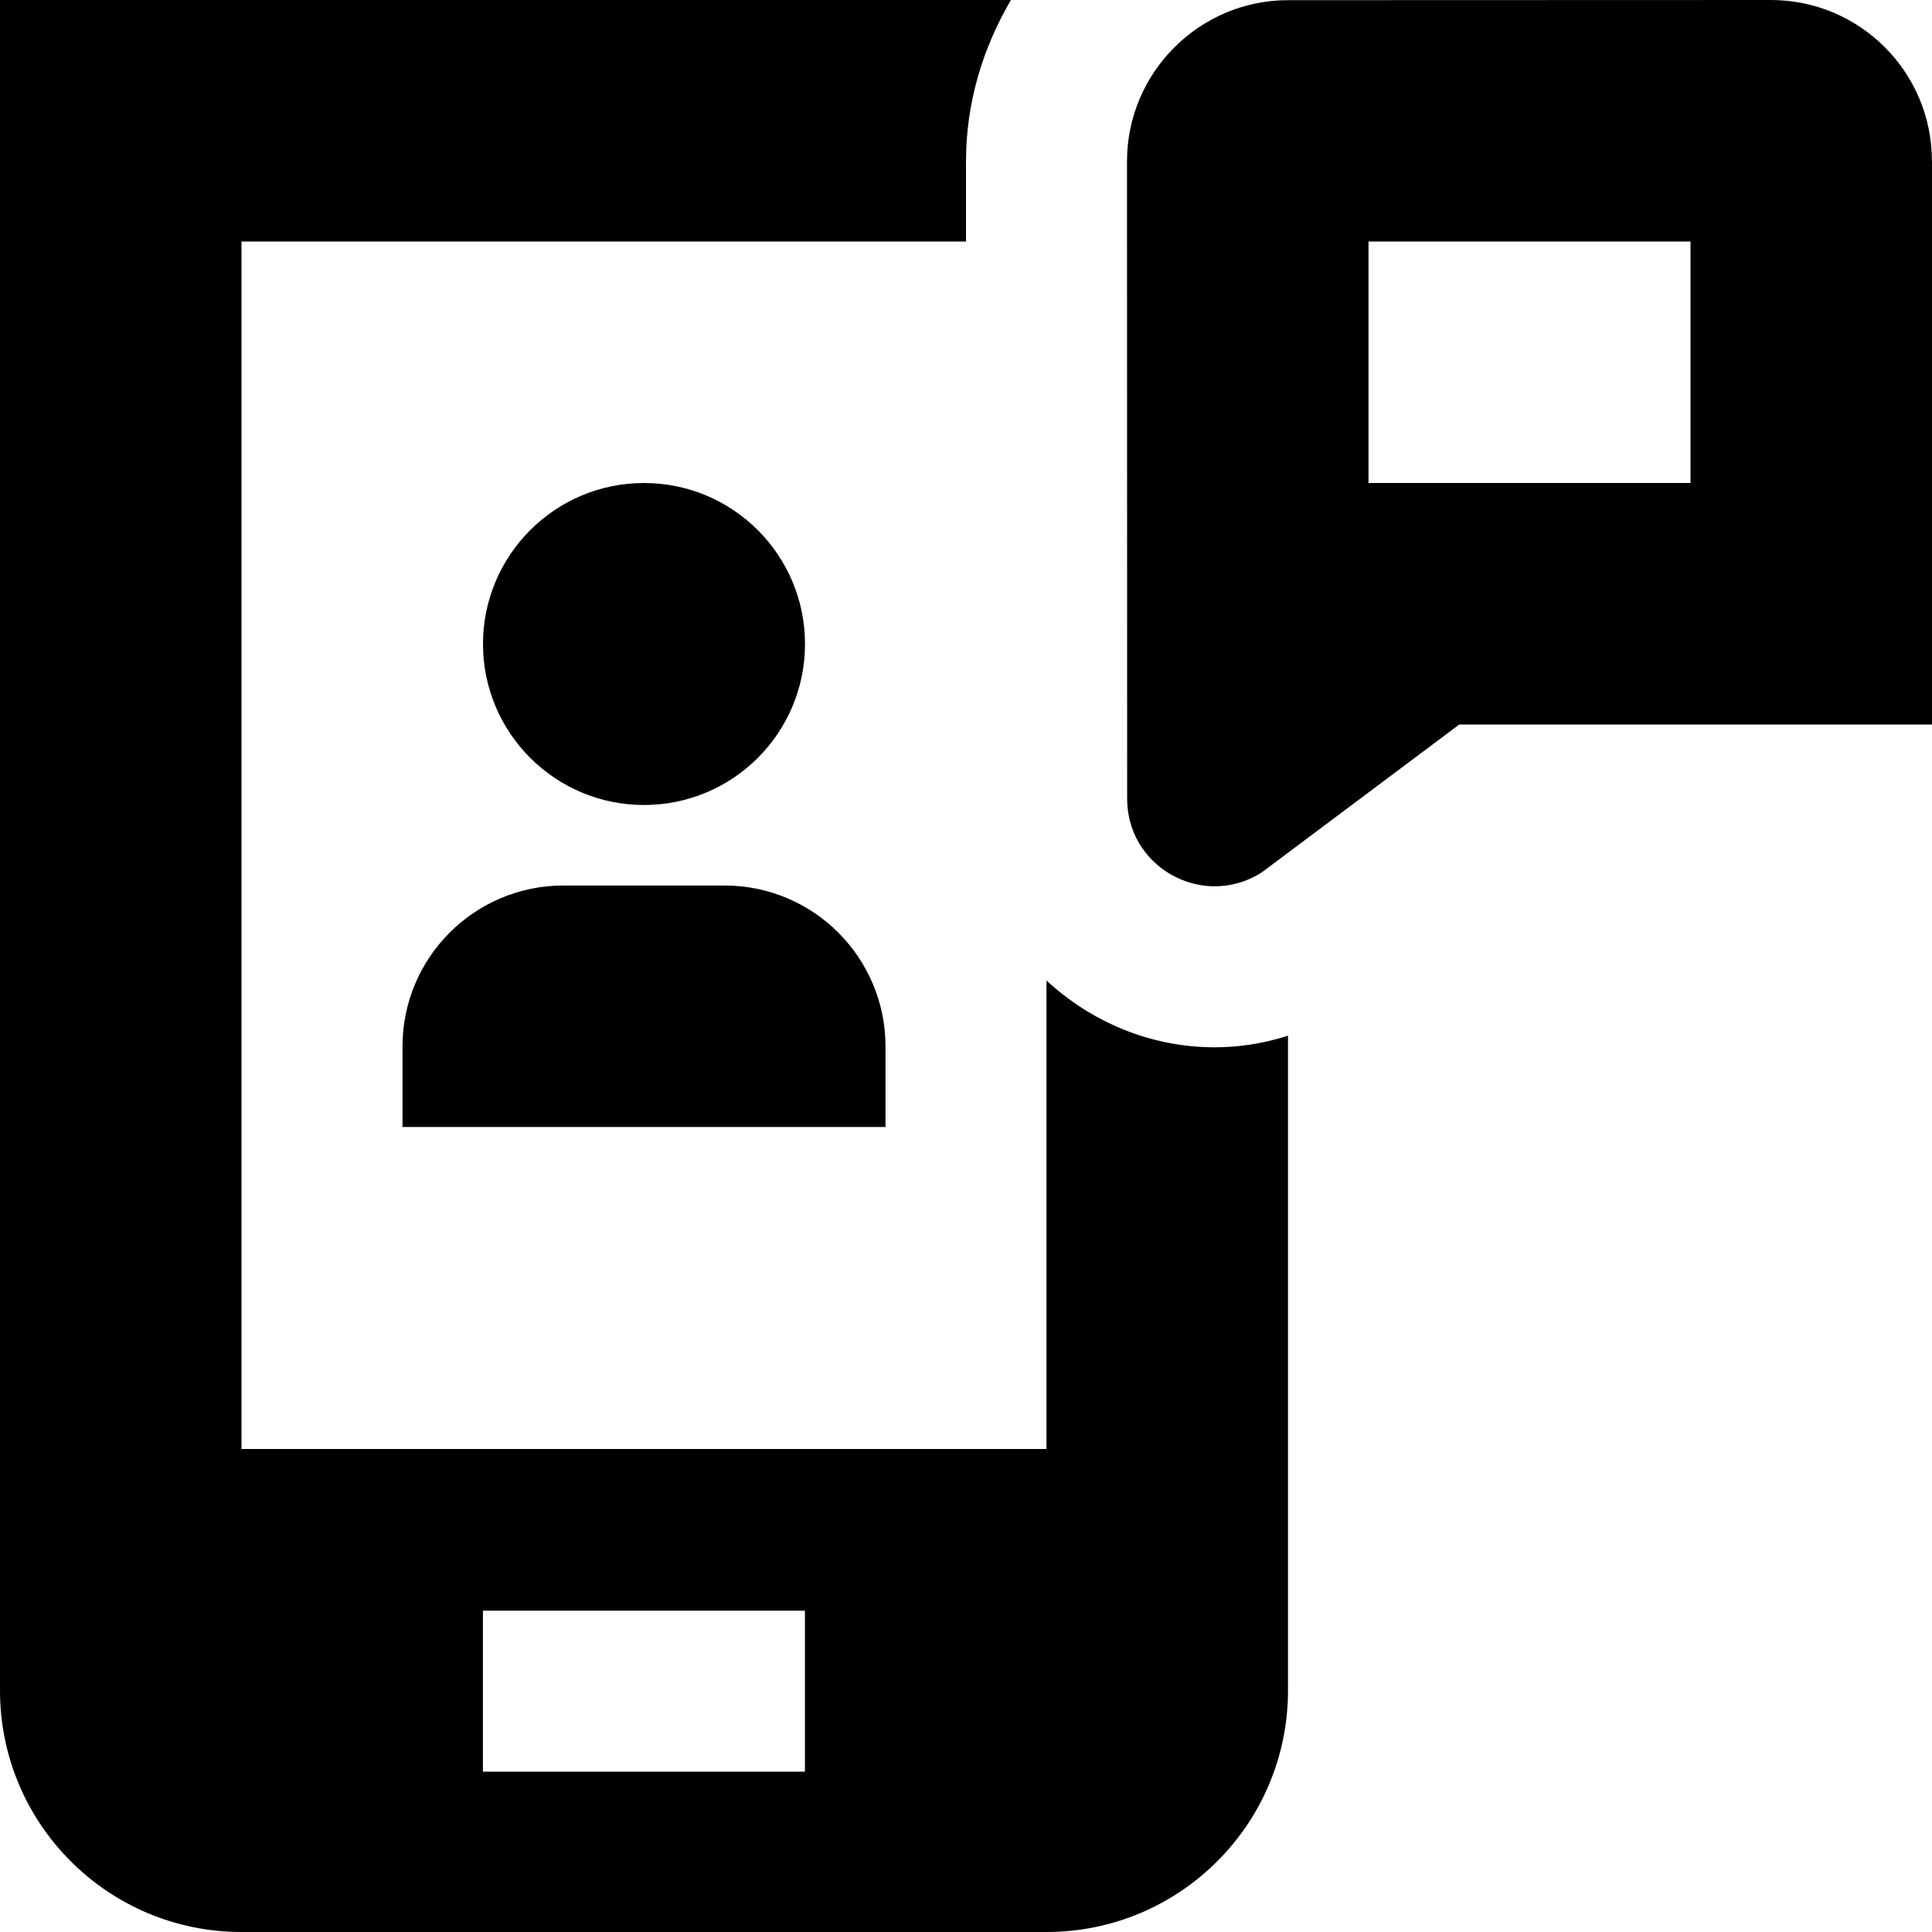 <svg id="Layer_1" viewBox="0 0 24 24" xmlns="http://www.w3.org/2000/svg" data-name="Layer 1"><path d="m13 12.18v5.82h-10v-15h9v-.997c0-.733.212-1.411.558-2.003h-12.558v21c0 1.657 1.343 3 3 3h10c1.657 0 3-1.343 3-3v-8.134c-.299.095-.602.144-.908.144-.809 0-1.541-.32-2.092-.83zm-3.001 9.828h-4v-2h4zm-1.999-12.008c-1.104 0-2-.896-2-2s.896-2 2-2 2 .895 2 2-.895 2-2 2zm3 4h-6v-1c0-1.105.895-2 2-2h2c1.105 0 2 .895 2 2zm12.999-12c0-1.105-.896-2-2-2l-6 .002c-1.1 0-1.999.901-1.999 2.001l.002 7.919c0 .638.523 1.088 1.089 1.088.196 0 .397-.054.583-.173l2.454-1.837h5.872v-7zm-2.999 4h-4v-3h4z"/></svg>